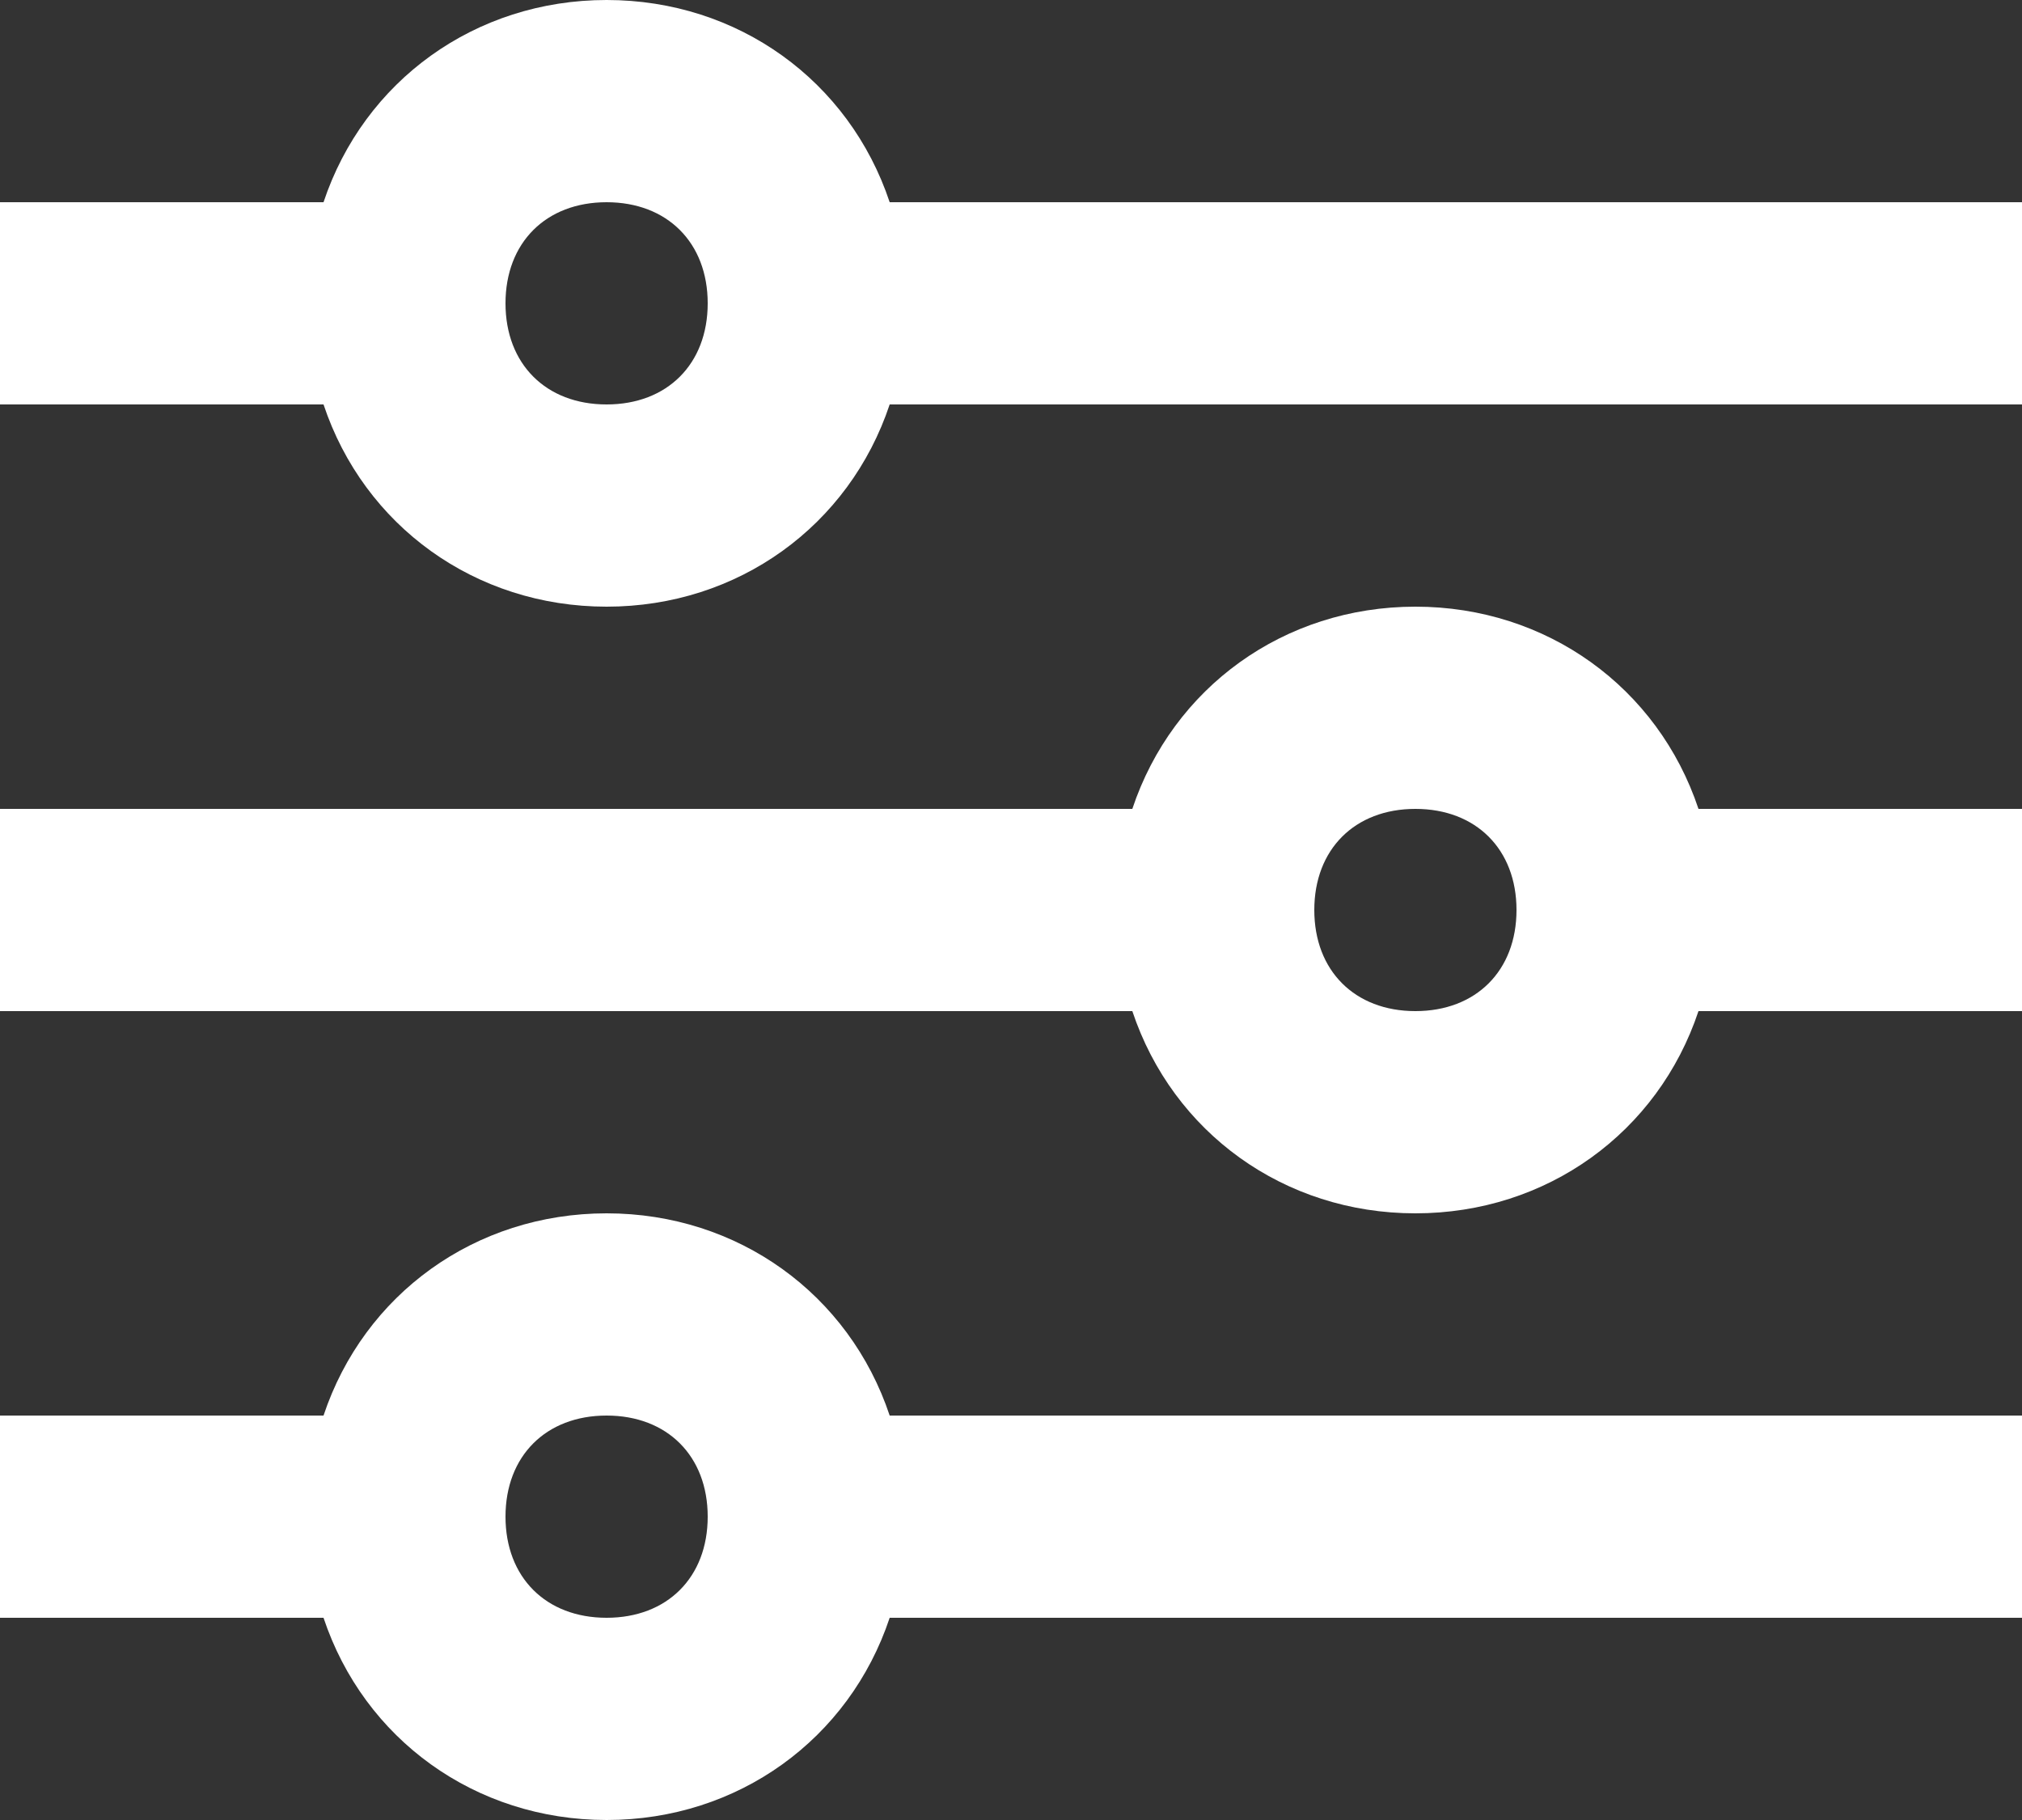 <?xml version="1.0" encoding="utf-8"?>
<!-- Generator: Adobe Illustrator 27.8.0, SVG Export Plug-In . SVG Version: 6.00 Build 0)  -->
<svg version="1.1" id="Layer_1" xmlns="http://www.w3.org/2000/svg" xmlns:xlink="http://www.w3.org/1999/xlink" x="0px" y="0px"
	 viewBox="0 0 20 18" style="enable-background:new 0 0 20 18;" xml:space="preserve">
<rect x="0" y="0" width="20" height="18" fill="#333333" stroke="none"/>
<style type="text/css">
	.st0{fill:#FFFFFF;}
</style>
<g>
	<path class="st0" d="M8.8,2C8.4,0.8,7.3,0,6,0S3.6,0.8,3.2,2H0v2h3.2C3.6,5.2,4.7,6,6,6s2.4-0.8,2.8-2H20V2H8.8z M6,4
		C5.4,4,5,3.6,5,3s0.4-1,1-1s1,0.4,1,1S6.6,4,6,4z"/>
	<path class="st0" d="M6,12c-1.3,0-2.4,0.8-2.8,2H0v2h3.2c0.4,1.2,1.5,2,2.8,2s2.4-0.8,2.8-2H20v-2H8.8C8.4,12.8,7.3,12,6,12z M6,16
		c-0.6,0-1-0.4-1-1s0.4-1,1-1s1,0.4,1,1S6.6,16,6,16z"/>
	<path class="st0" d="M14,6c-1.3,0-2.4,0.8-2.8,2H0v2h11.2c0.4,1.2,1.5,2,2.8,2s2.4-0.8,2.8-2H20V8h-3.2C16.4,6.8,15.3,6,14,6z
		 M14,10c-0.6,0-1-0.4-1-1s0.4-1,1-1s1,0.4,1,1S14.6,10,14,10z"/>
</g>
</svg>
